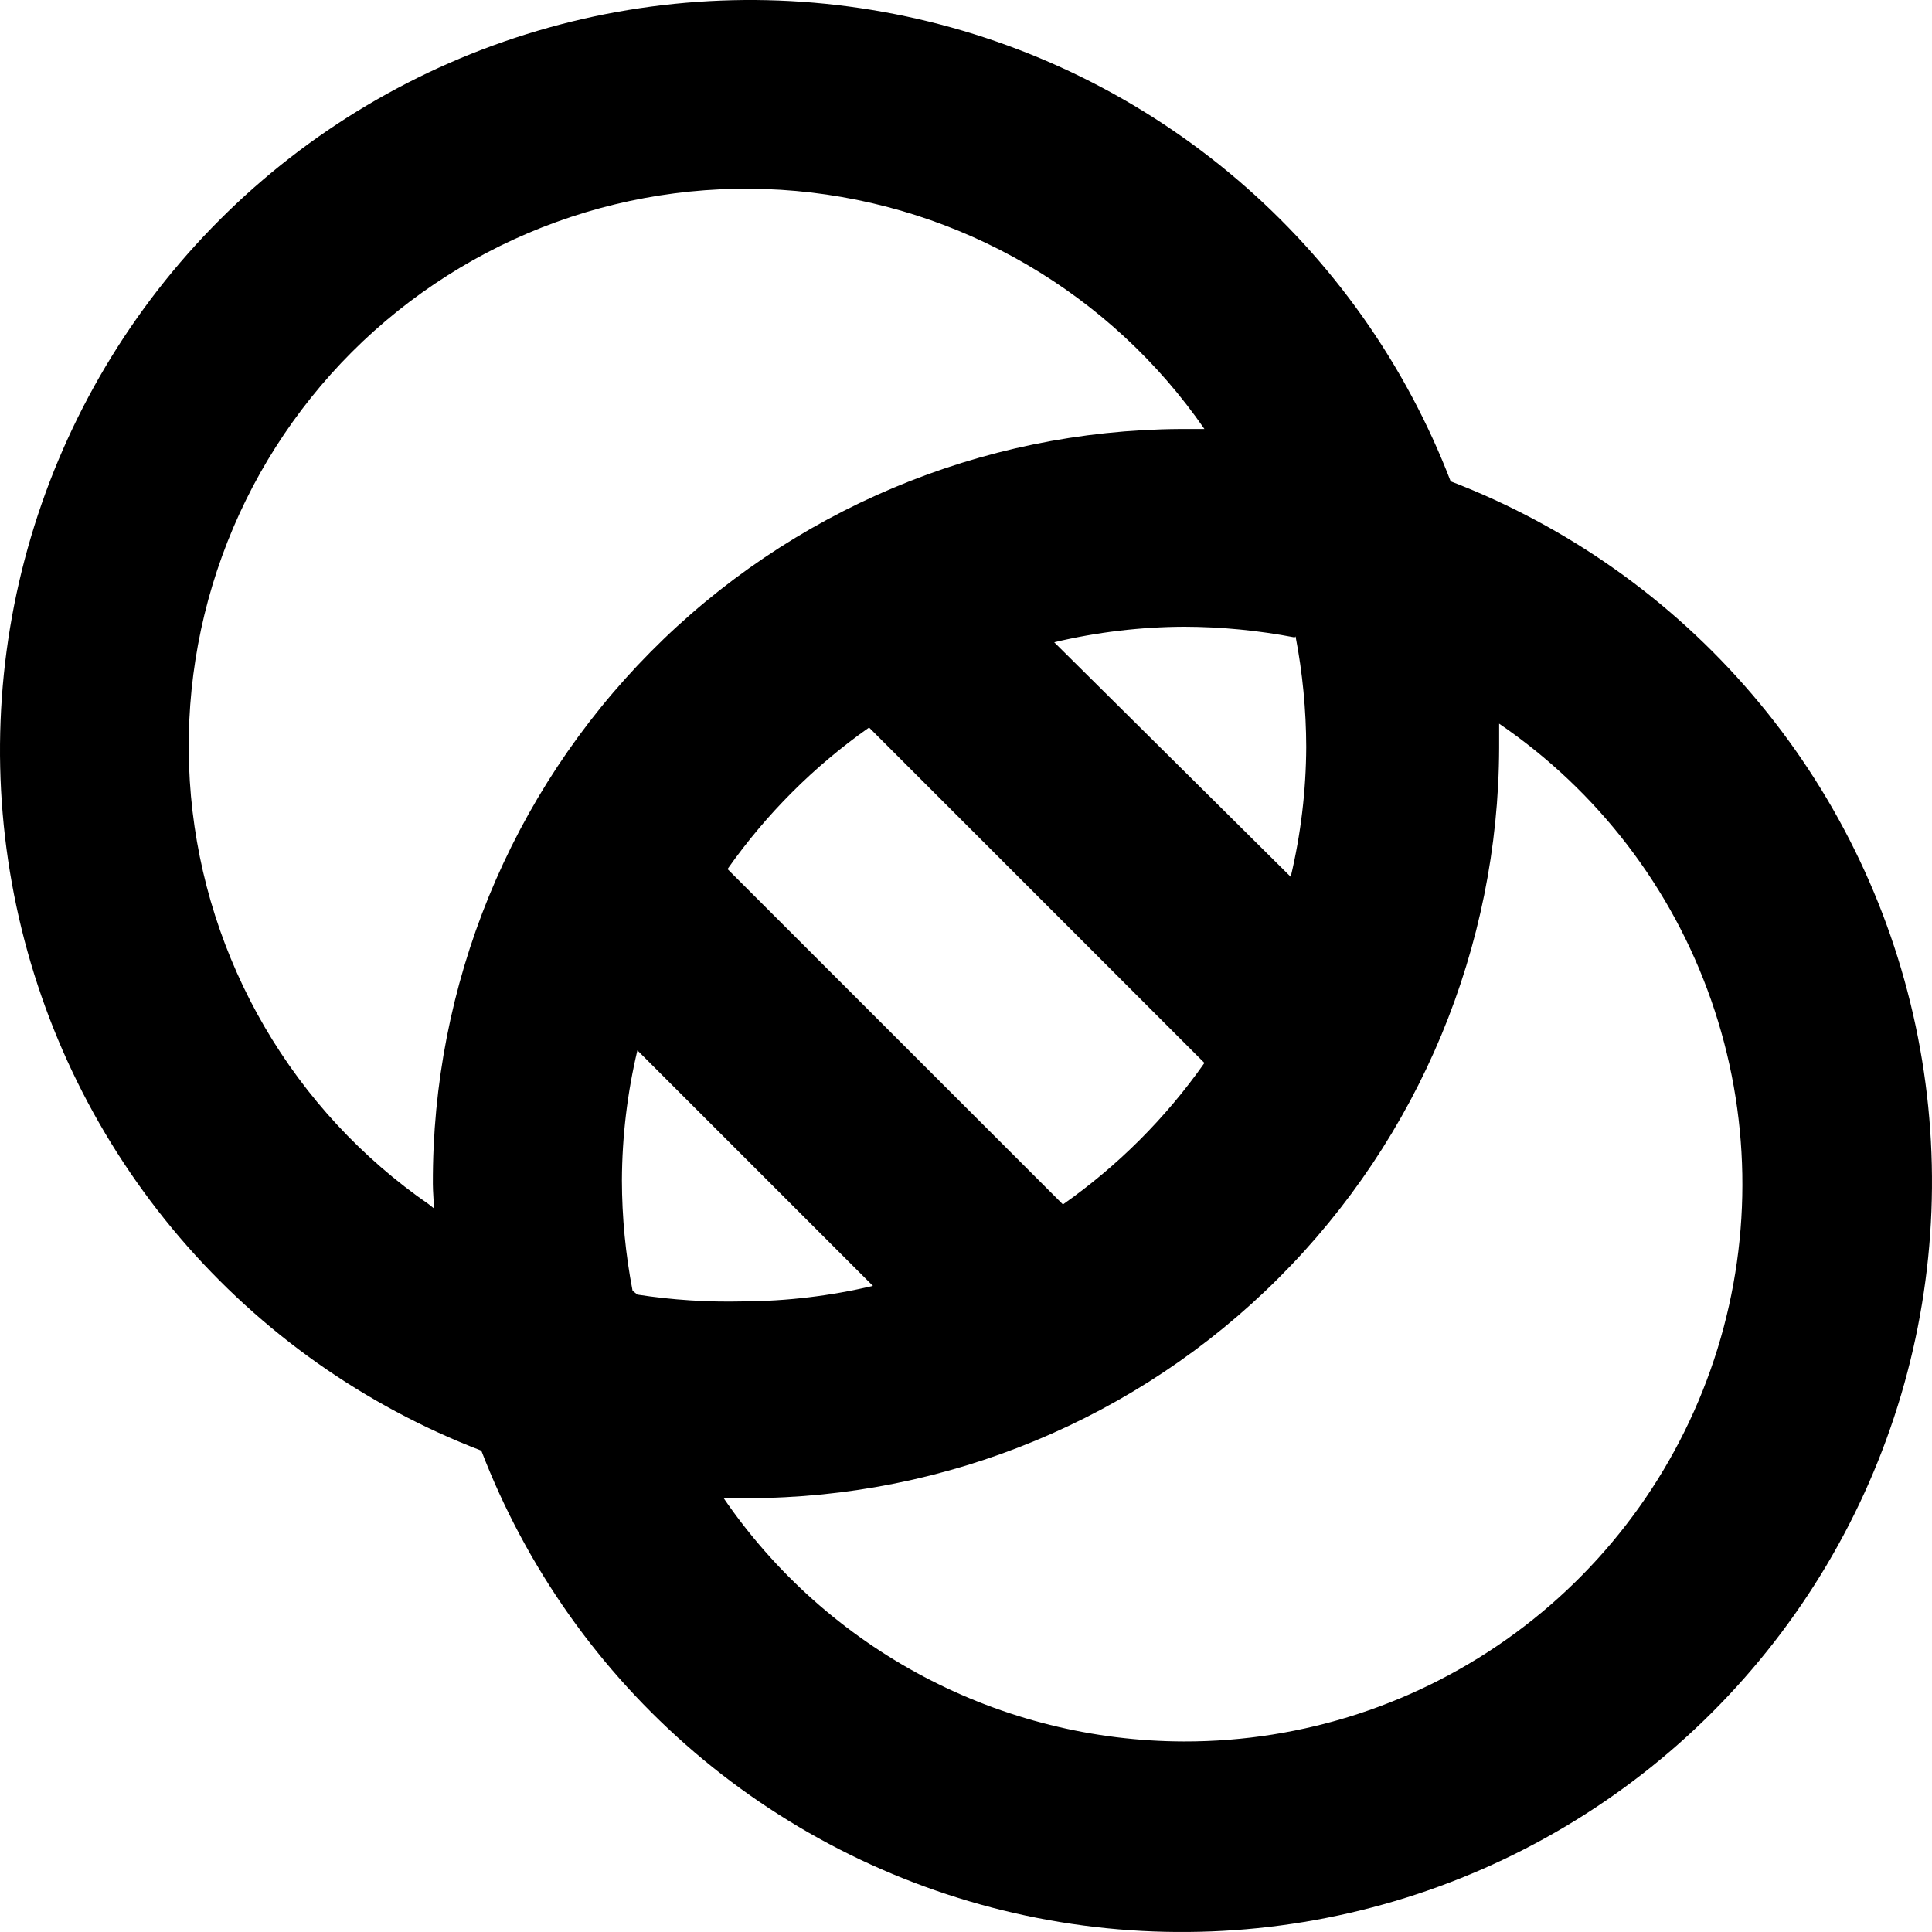<svg className="text-blue-400 fill-current" viewBox="0 0 58 58"  xmlns="http://www.w3.org/2000/svg">
<path  d="M43.55 14.45C42.204 10.946 40.005 7.833 37.15 5.396C34.295 2.958 30.877 1.272 27.205 0.492C23.534 -0.288 19.725 -0.139 16.126 0.928C12.527 1.994 9.251 3.943 6.597 6.597C3.943 9.251 1.994 12.527 0.928 16.126C-0.139 19.725 -0.288 23.534 0.492 27.205C1.272 30.877 2.958 34.295 5.396 37.15C7.833 40.005 10.946 42.204 14.45 43.55C15.796 47.054 17.995 50.167 20.85 52.604C23.704 55.042 27.123 56.728 30.795 57.508C34.466 58.288 38.275 58.139 41.874 57.072C45.473 56.006 48.749 54.057 51.403 51.403C54.057 48.749 56.006 45.473 57.072 41.874C58.139 38.275 58.288 34.466 57.508 30.795C56.728 27.123 55.042 23.704 52.604 20.85C50.167 17.995 47.054 15.796 43.55 14.45ZM38.894 19.106C39.104 20.199 39.211 21.31 39.214 22.424C39.208 23.737 39.052 25.045 38.748 26.323L31.648 19.281C32.926 18.977 34.234 18.821 35.547 18.815C36.661 18.818 37.772 18.925 38.865 19.135L38.894 19.106ZM36.158 31.91C34.998 33.561 33.561 34.998 31.91 36.158L21.841 26.09C23.002 24.439 24.439 23.002 26.09 21.841L36.158 31.91ZM12.879 36.158C10.863 34.764 9.178 32.944 7.943 30.826C6.708 28.708 5.954 26.345 5.733 23.904C5.513 21.462 5.831 19.002 6.666 16.697C7.501 14.393 8.833 12.3 10.566 10.566C12.3 8.833 14.393 7.501 16.697 6.666C19.002 5.831 21.462 5.513 23.904 5.733C26.345 5.954 28.708 6.708 30.826 7.943C32.944 9.178 34.764 10.863 36.158 12.879H35.431C29.452 12.917 23.733 15.325 19.527 19.575C15.321 23.824 12.972 29.569 12.995 35.547C12.995 35.78 13.024 36.042 13.024 36.275L12.879 36.158ZM18.99 38.748C18.779 37.655 18.672 36.544 18.67 35.431C18.676 34.118 18.832 32.809 19.135 31.532L26.206 38.603C24.929 38.906 23.62 39.062 22.307 39.069C21.246 39.095 20.184 39.027 19.135 38.865L18.99 38.748ZM35.547 52.28C32.824 52.275 30.142 51.607 27.734 50.335C25.326 49.062 23.264 47.223 21.725 44.976H22.453C28.426 44.968 34.154 42.594 38.381 38.372C42.608 34.151 44.989 28.426 45.005 22.453V21.725C47.961 23.742 50.193 26.653 51.372 30.031C52.552 33.409 52.618 37.077 51.56 40.495C50.502 43.913 48.376 46.902 45.494 49.023C42.612 51.145 39.126 52.286 35.547 52.28Z"/>
</svg>
